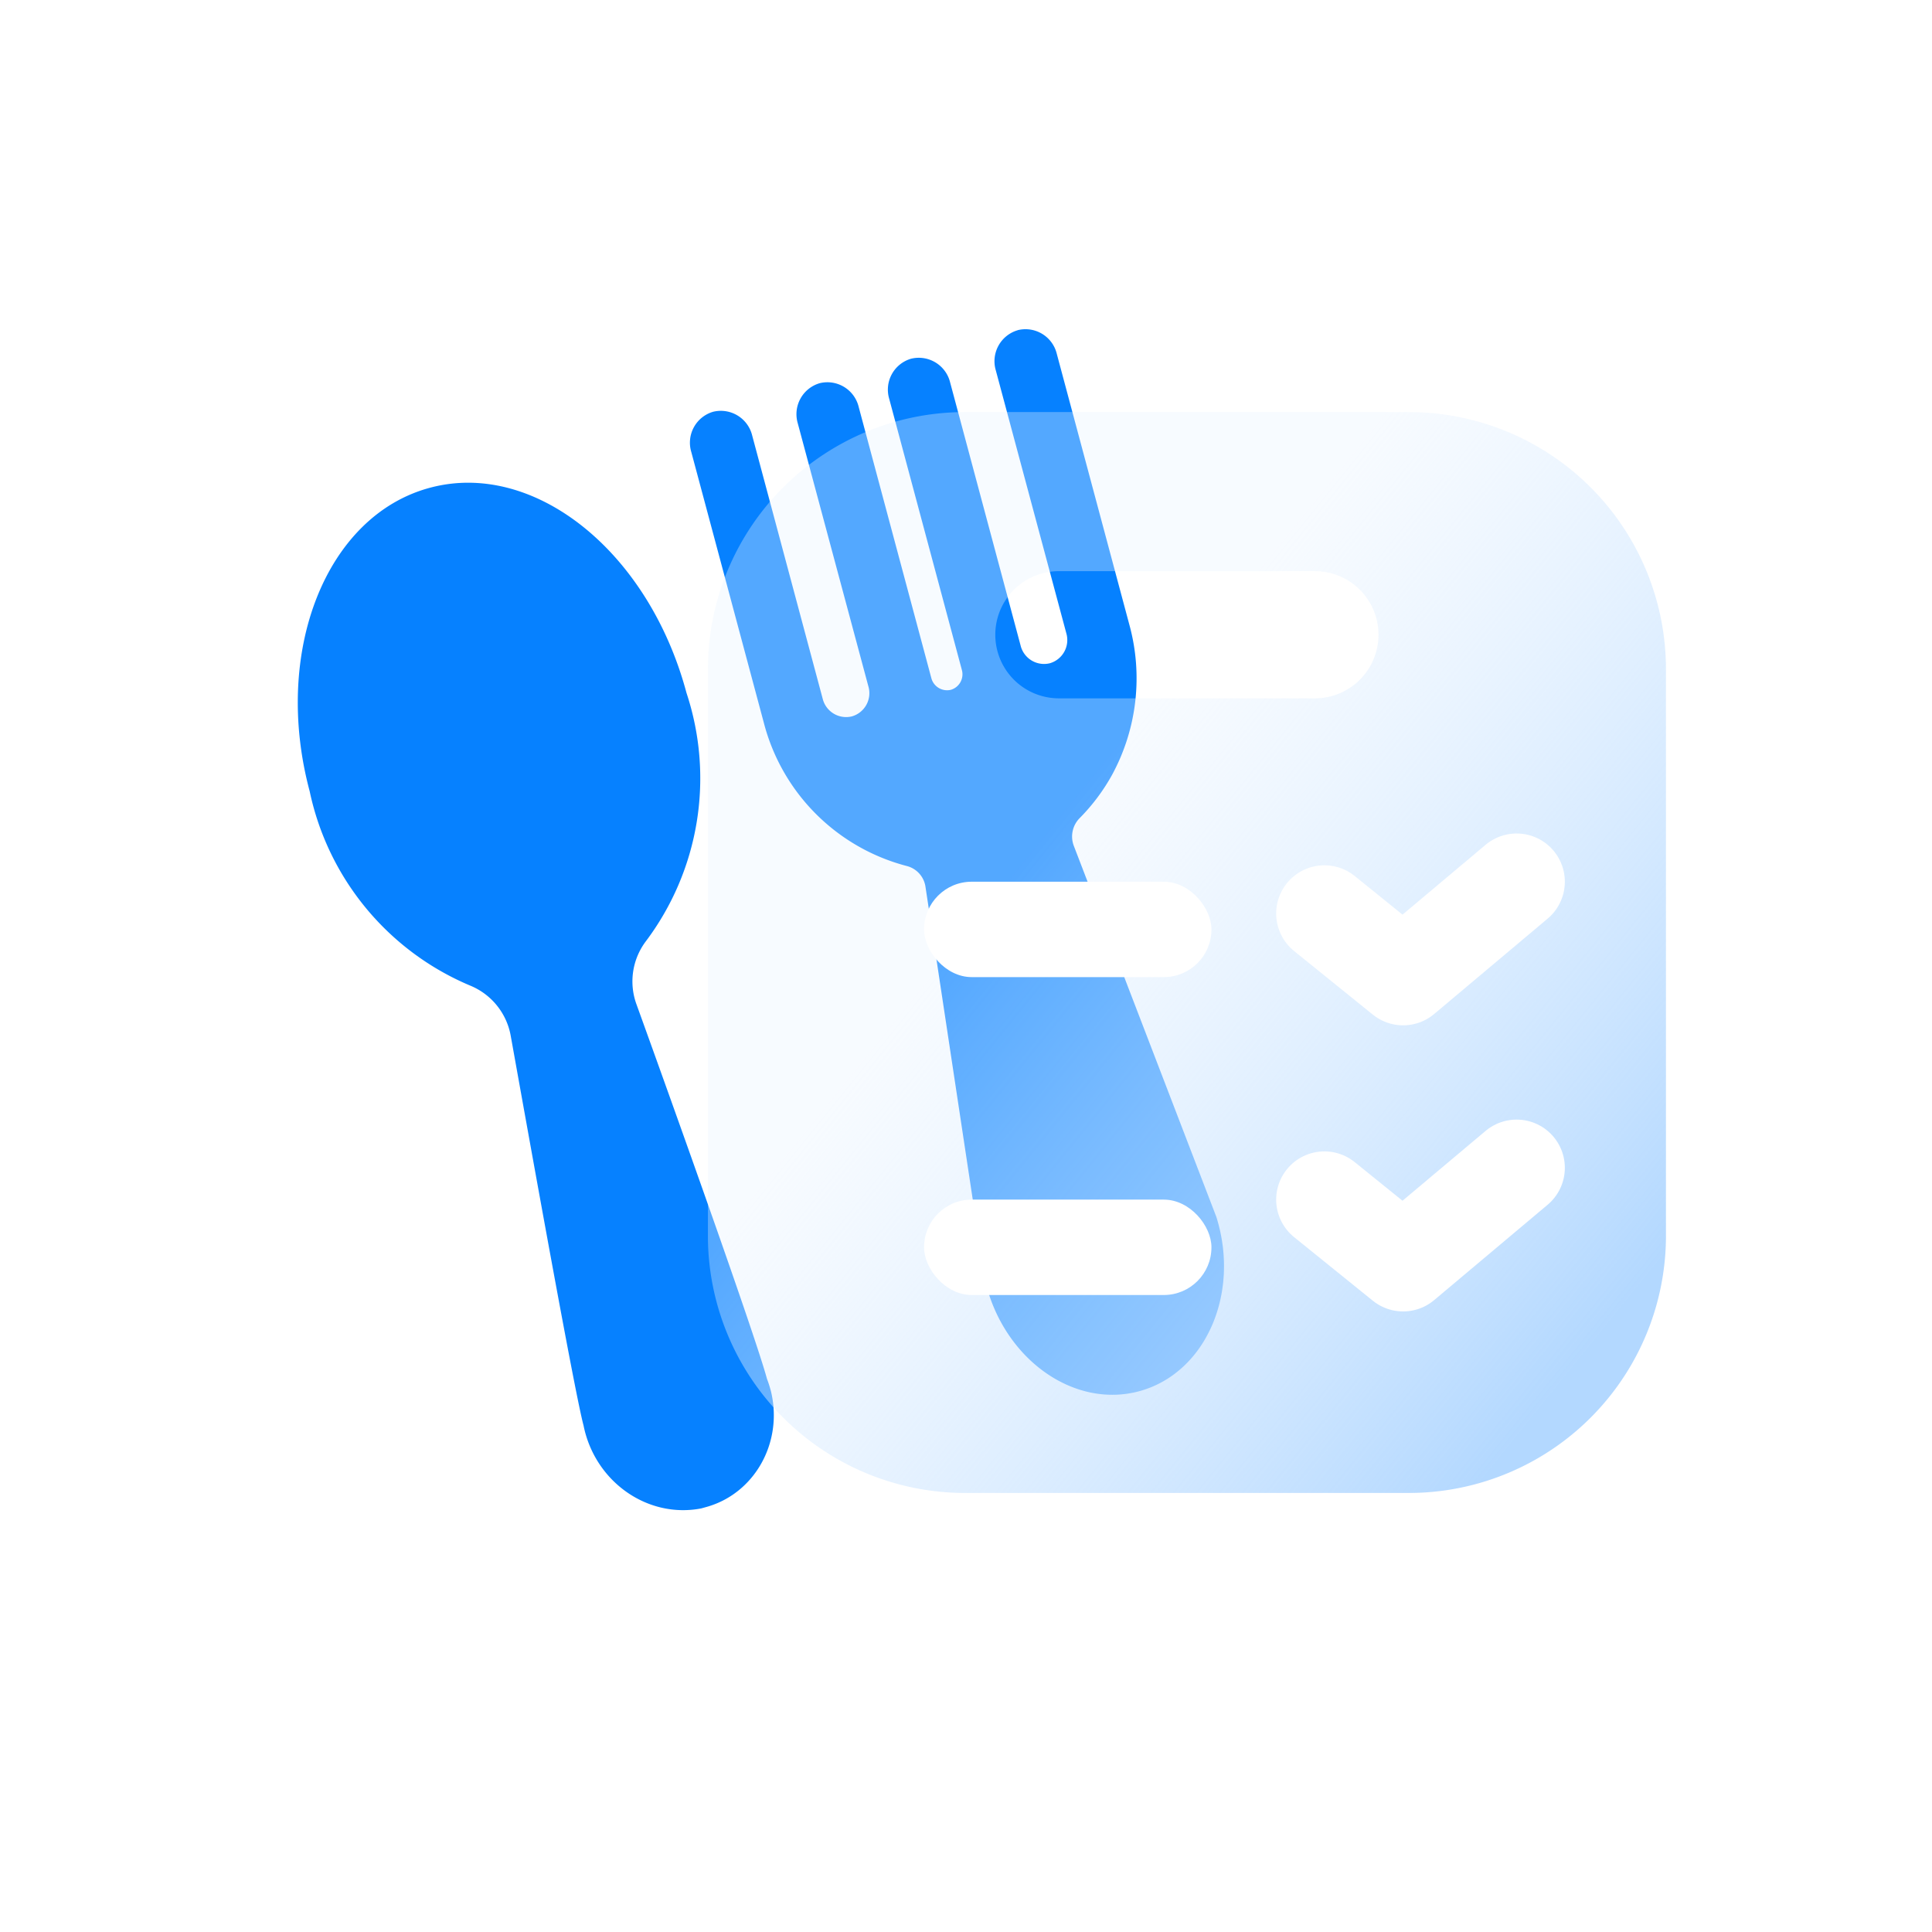 <svg width="24" height="24" viewBox="0 0 24 24" fill="none" xmlns="http://www.w3.org/2000/svg"><path fill-rule="evenodd" clip-rule="evenodd" d="M7.908 12.48c.479 1.325 1.48 4.127 1.62 4.65.02.05.035.101.049.153.155.64-.208 1.278-.812 1.44l-.054.015c-.667.129-1.322-.332-1.462-1.03-.11-.408-.646-3.402-.904-4.837a.832.832 0 0 0-.498-.625 3.374 3.374 0 0 1-2-2.416c-.465-1.737.204-3.426 1.494-3.771 1.289-.346 2.714.782 3.187 2.549a3.371 3.371 0 0 1-.505 3.085.829.829 0 0 0-.115.787zm4.736-8.379a.4.4 0 0 1 .484.295l.902 3.367a2.515 2.515 0 0 1-.213 1.858c-.11.2-.247.383-.406.543a.325.325 0 0 0-.07.348l1.769 4.605c.301.957-.138 1.945-.961 2.166-.823.22-1.697-.416-1.916-1.395l-.736-4.87a.313.313 0 0 0-.232-.26A2.481 2.481 0 0 1 9.489 8.98l-.902-3.367a.4.4 0 0 1 .272-.498.401.401 0 0 1 .485.295l.875 3.267a.3.3 0 0 0 .364.222.3.3 0 0 0 .204-.374L9.91 5.258a.401.401 0 0 1 .273-.498.4.4 0 0 1 .484.295l.902 3.367a.202.202 0 0 0 .243.147.201.201 0 0 0 .136-.249l-.902-3.366a.4.4 0 0 1 .272-.498.401.401 0 0 1 .485.295l.875 3.267a.3.3 0 0 0 .364.221.3.3 0 0 0 .204-.373L12.37 4.6a.401.401 0 0 1 .273-.498z" fill="#0681FF"/><path fill-rule="evenodd" clip-rule="evenodd" d="M12.293 5.424a3.194 3.194 0 0 0-3.194 3.194v7.04a3.194 3.194 0 0 0 3.194 3.193h5.513A3.194 3.194 0 0 0 21 15.657V8.618a3.194 3.194 0 0 0-3.194-3.194h-5.513zM13.459 7.4a.79.79 0 1 0 0 1.58h3.18a.79.79 0 0 0 0-1.58h-3.18z" fill="url(#paint0_linear_29_581)" filter="url(#filter0_bd_29_581)"/><rect x="11.479" y="10.953" width="3.57" height="1.185" rx=".592" fill="#fff" filter="url(#filter1_b_29_581)"/><rect x="11.479" y="14.902" width="3.57" height="1.185" rx=".592" fill="#fff" filter="url(#filter2_b_29_581)"/><path d="M16.452 14.902l.978.79 1.41-1.185M16.452 11.348l.978.79 1.41-1.185" stroke="#fff" stroke-width="1.198" stroke-linecap="round" stroke-linejoin="round"/><defs><filter id="filter0_bd_29_581" x="8.013" y="4.339" width="14.072" height="15.598" filterUnits="userSpaceOnUse" color-interpolation-filters="sRGB"><feFlood flood-opacity="0" result="BackgroundImageFix"/><feGaussianBlur in="BackgroundImageFix" stdDeviation=".543"/><feComposite in2="SourceAlpha" operator="in" result="effect1_backgroundBlur_29_581"/><feColorMatrix in="SourceAlpha" values="0 0 0 0 0 0 0 0 0 0 0 0 0 0 0 0 0 0 127 0" result="hardAlpha"/><feOffset dx="-.305" dy="-.305"/><feColorMatrix values="0 0 0 0 1 0 0 0 0 1 0 0 0 0 1 0 0 0 1 0"/><feBlend in2="effect1_backgroundBlur_29_581" result="effect2_dropShadow_29_581"/><feBlend in="SourceGraphic" in2="effect2_dropShadow_29_581" result="shape"/></filter><filter id="filter1_b_29_581" x="10.415" y="9.89" width="5.697" height="3.312" filterUnits="userSpaceOnUse" color-interpolation-filters="sRGB"><feFlood flood-opacity="0" result="BackgroundImageFix"/><feGaussianBlur in="BackgroundImageFix" stdDeviation=".532"/><feComposite in2="SourceAlpha" operator="in" result="effect1_backgroundBlur_29_581"/><feBlend in="SourceGraphic" in2="effect1_backgroundBlur_29_581" result="shape"/></filter><filter id="filter2_b_29_581" x="10.415" y="13.839" width="5.697" height="3.312" filterUnits="userSpaceOnUse" color-interpolation-filters="sRGB"><feFlood flood-opacity="0" result="BackgroundImageFix"/><feGaussianBlur in="BackgroundImageFix" stdDeviation=".532"/><feComposite in2="SourceAlpha" operator="in" result="effect1_backgroundBlur_29_581"/><feBlend in="SourceGraphic" in2="effect1_backgroundBlur_29_581" result="shape"/></filter><linearGradient id="paint0_linear_29_581" x1="21.578" y1="15.169" x2="14.346" y2="9.326" gradientUnits="userSpaceOnUse"><stop stop-color="#B3D8FF"/><stop offset="1" stop-color="#E8F3FF" stop-opacity=".341"/></linearGradient></defs></svg>